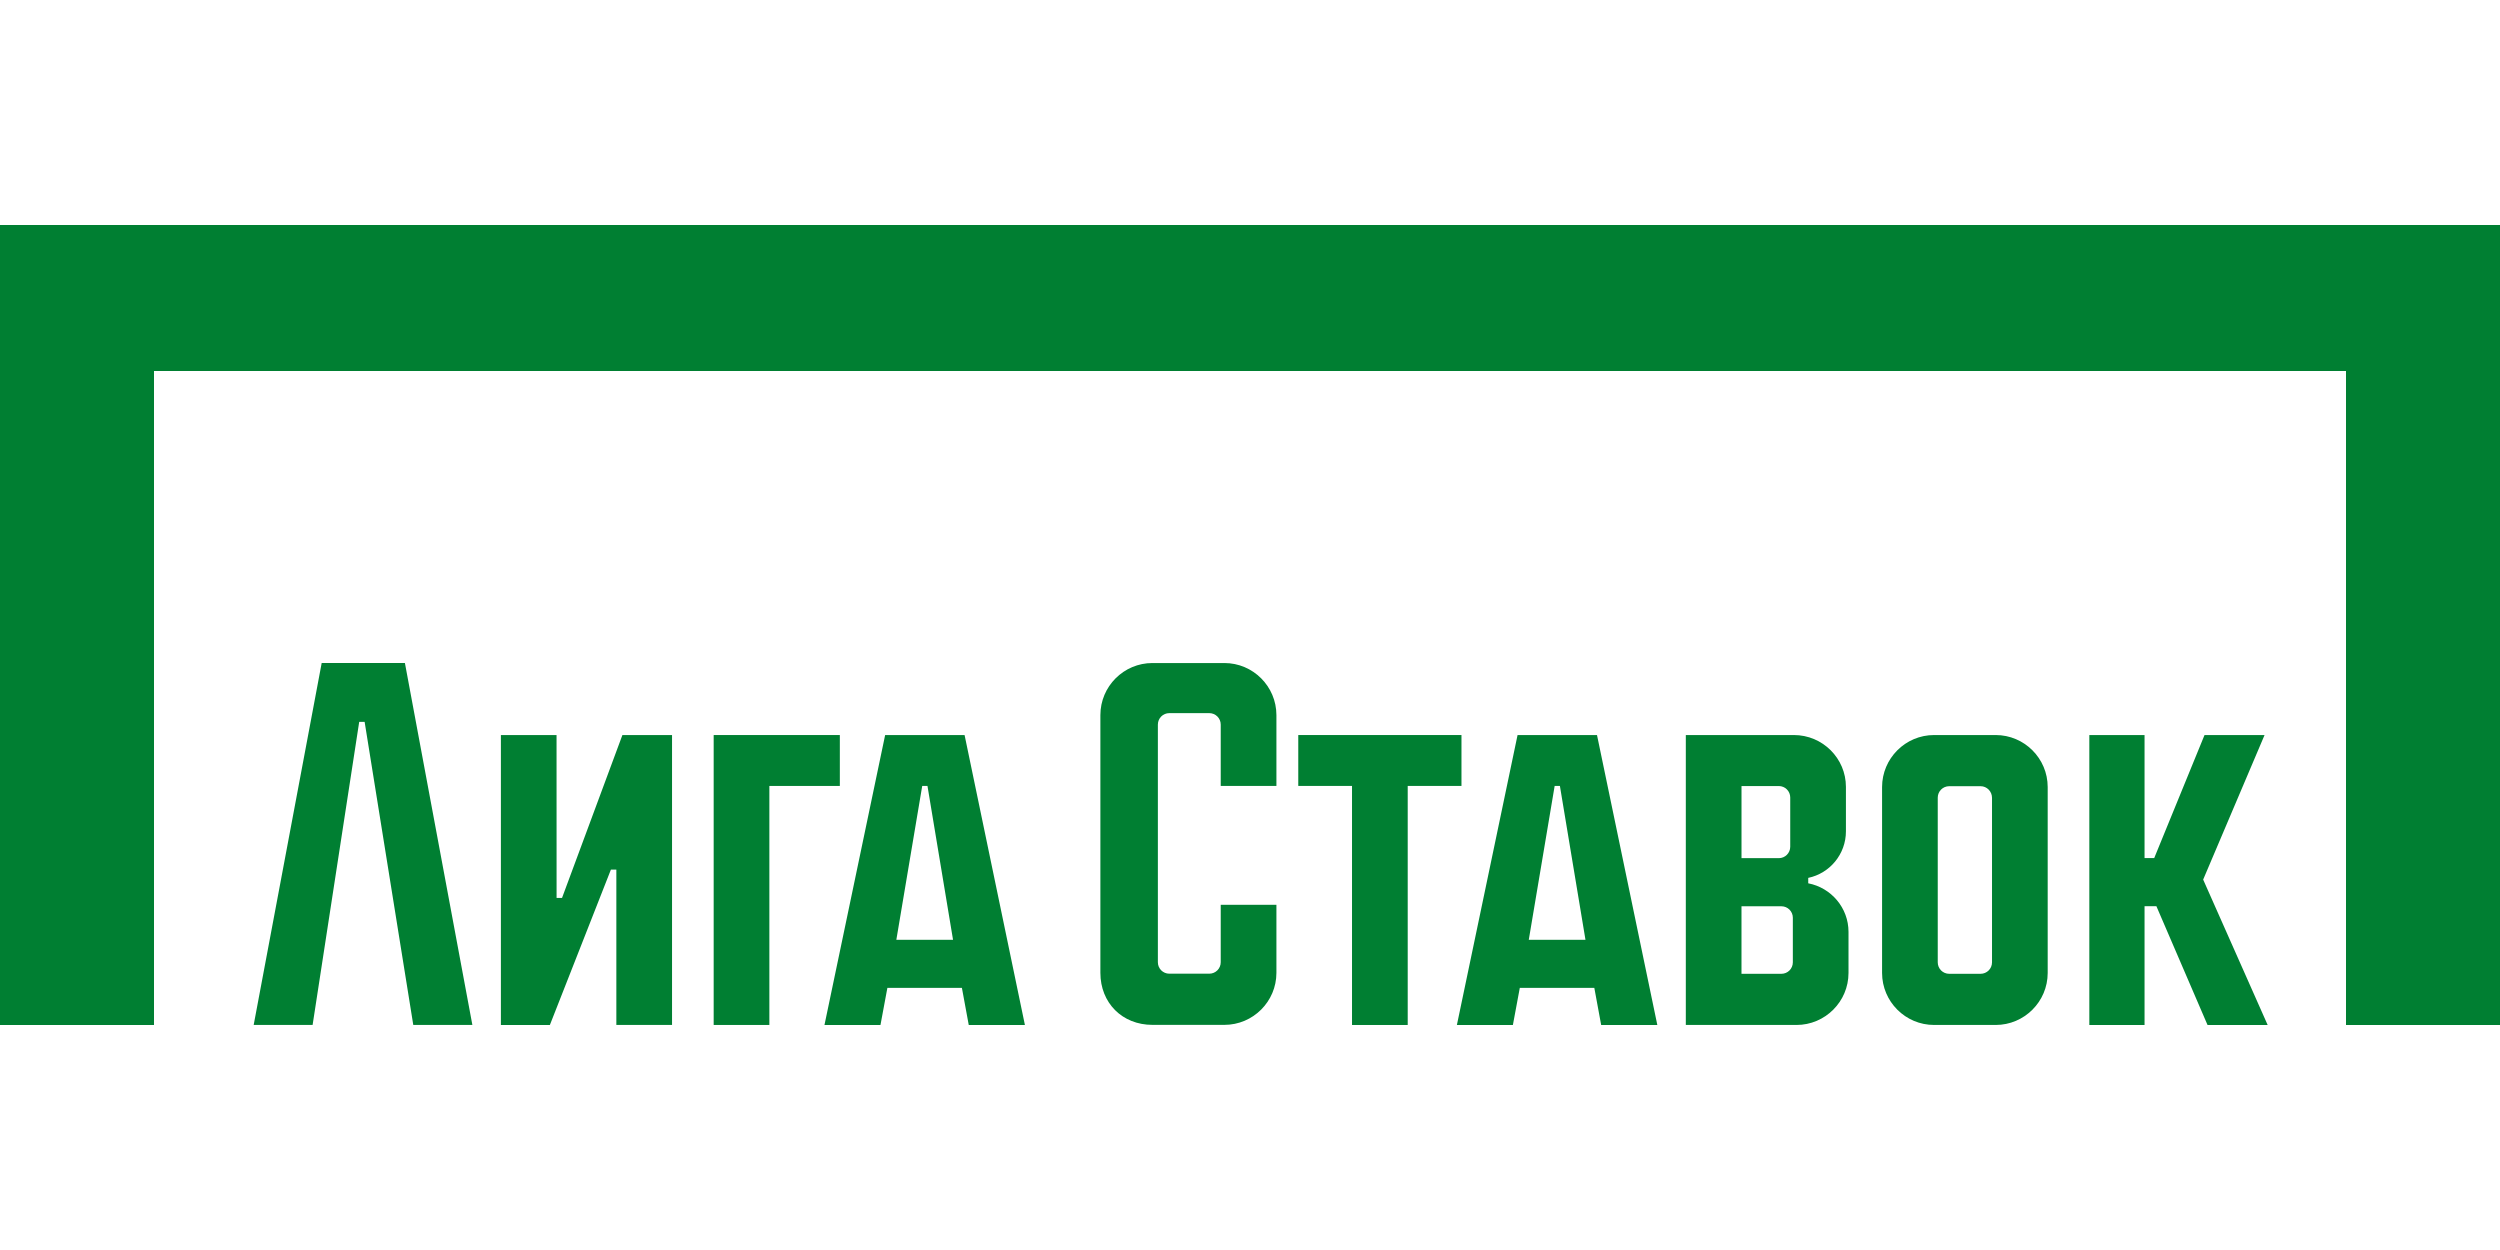 <svg width="1000" height="500" viewBox="0 0 1000 500" fill="none" xmlns="http://www.w3.org/2000/svg">
<path d="M489.746 265.214H460.975C449.491 265.214 440.153 274.553 440.153 286.036V389.127C440.153 401.193 448.909 409.949 460.975 409.949H489.746C501.229 409.949 510.567 400.611 510.567 389.127V361.913H488.291V384.902C488.291 387.425 486.24 389.476 483.716 389.476H467.716C465.193 389.476 463.149 387.425 463.149 384.902V289.825C463.149 287.302 465.2 285.251 467.716 285.251H483.716C486.24 285.251 488.291 287.302 488.291 289.825V314.371H510.567V286.044C510.56 274.56 501.222 265.214 489.746 265.214Z" fill="#007F32"/>
<path d="M584.589 294.015H519.309V314.371H540.808V409.993H563.084V314.371H584.589V294.015Z" fill="#007F32"/>
<path d="M224.808 359.178H222.633L222.619 294.022H200.357V409.993H219.95L244.364 347.84H246.539V409.985H268.815V294.022H248.961L224.808 359.178Z" fill="#007F32"/>
<path d="M128.675 265.193L101.475 409.964H125.046L143.679 288.756H145.854L165.308 409.964H188.945L161.963 265.193H128.675Z" fill="#007F32"/>
<path d="M607.025 294.015L582.756 409.993H605.156L607.919 395.156H637.73L640.465 409.993H662.93L638.799 294.015H607.025V294.015ZM611.512 375.913L621.861 314.378H623.963L634.188 375.913H611.512Z" fill="#007F32"/>
<path d="M354.058 294.015L329.789 409.993H352.189L354.952 395.156H384.763L387.498 409.993H409.963L385.832 294.015H354.058V294.015ZM358.538 375.913L368.887 314.378H370.989L381.214 375.913H358.538Z" fill="#007F32"/>
<path d="M335.934 294.015H285.469V409.985H307.745V314.378H335.934V294.015Z" fill="#007F32"/>
<path d="M798.261 294.015H773.643C762.167 294.015 752.829 303.353 752.829 314.836V389.171C752.829 400.647 762.167 409.985 773.643 409.985H798.261C809.738 409.985 819.076 400.647 819.076 389.171V314.836C819.076 303.353 809.738 294.015 798.261 294.015ZM796.807 384.945C796.807 387.469 794.756 389.52 792.24 389.52H779.672C777.149 389.52 775.098 387.469 775.098 384.945V319.055C775.098 316.531 777.149 314.48 779.672 314.48H792.24C794.763 314.48 796.807 316.567 796.807 319.135V384.945Z" fill="#007F32"/>
<path d="M0 90V410H61.6V148.4H938.4V410H1000V90H0Z" fill="#007F32"/>
<path d="M905.826 294.015H881.811L861.681 343.236H857.819V294.015H835.731V409.993H857.819V362.487H862.561L883.011 409.993H907.062L881.266 351.833L905.826 294.015Z" fill="#007F32"/>
<path d="M723.294 353.324V351.156H723.273C731.883 349.367 738.371 341.695 738.371 332.531V332.524V314.756C738.371 303.316 729.033 294.015 717.556 294.015H674.327V409.985H718.582C730.065 409.985 739.403 400.647 739.403 389.171V372.778V372.771C739.411 363.127 732.458 355.084 723.294 353.324ZM696.603 314.415H711.52C714.043 314.415 716.094 316.465 716.094 318.989V338.691C716.094 341.215 714.043 343.265 711.52 343.265H696.603V314.415ZM717.134 384.945C717.134 387.469 715.083 389.52 712.56 389.52H696.596V362.509H712.56C715.083 362.509 717.134 364.56 717.134 367.084V384.945Z" fill="#007F32"/>
</svg>

